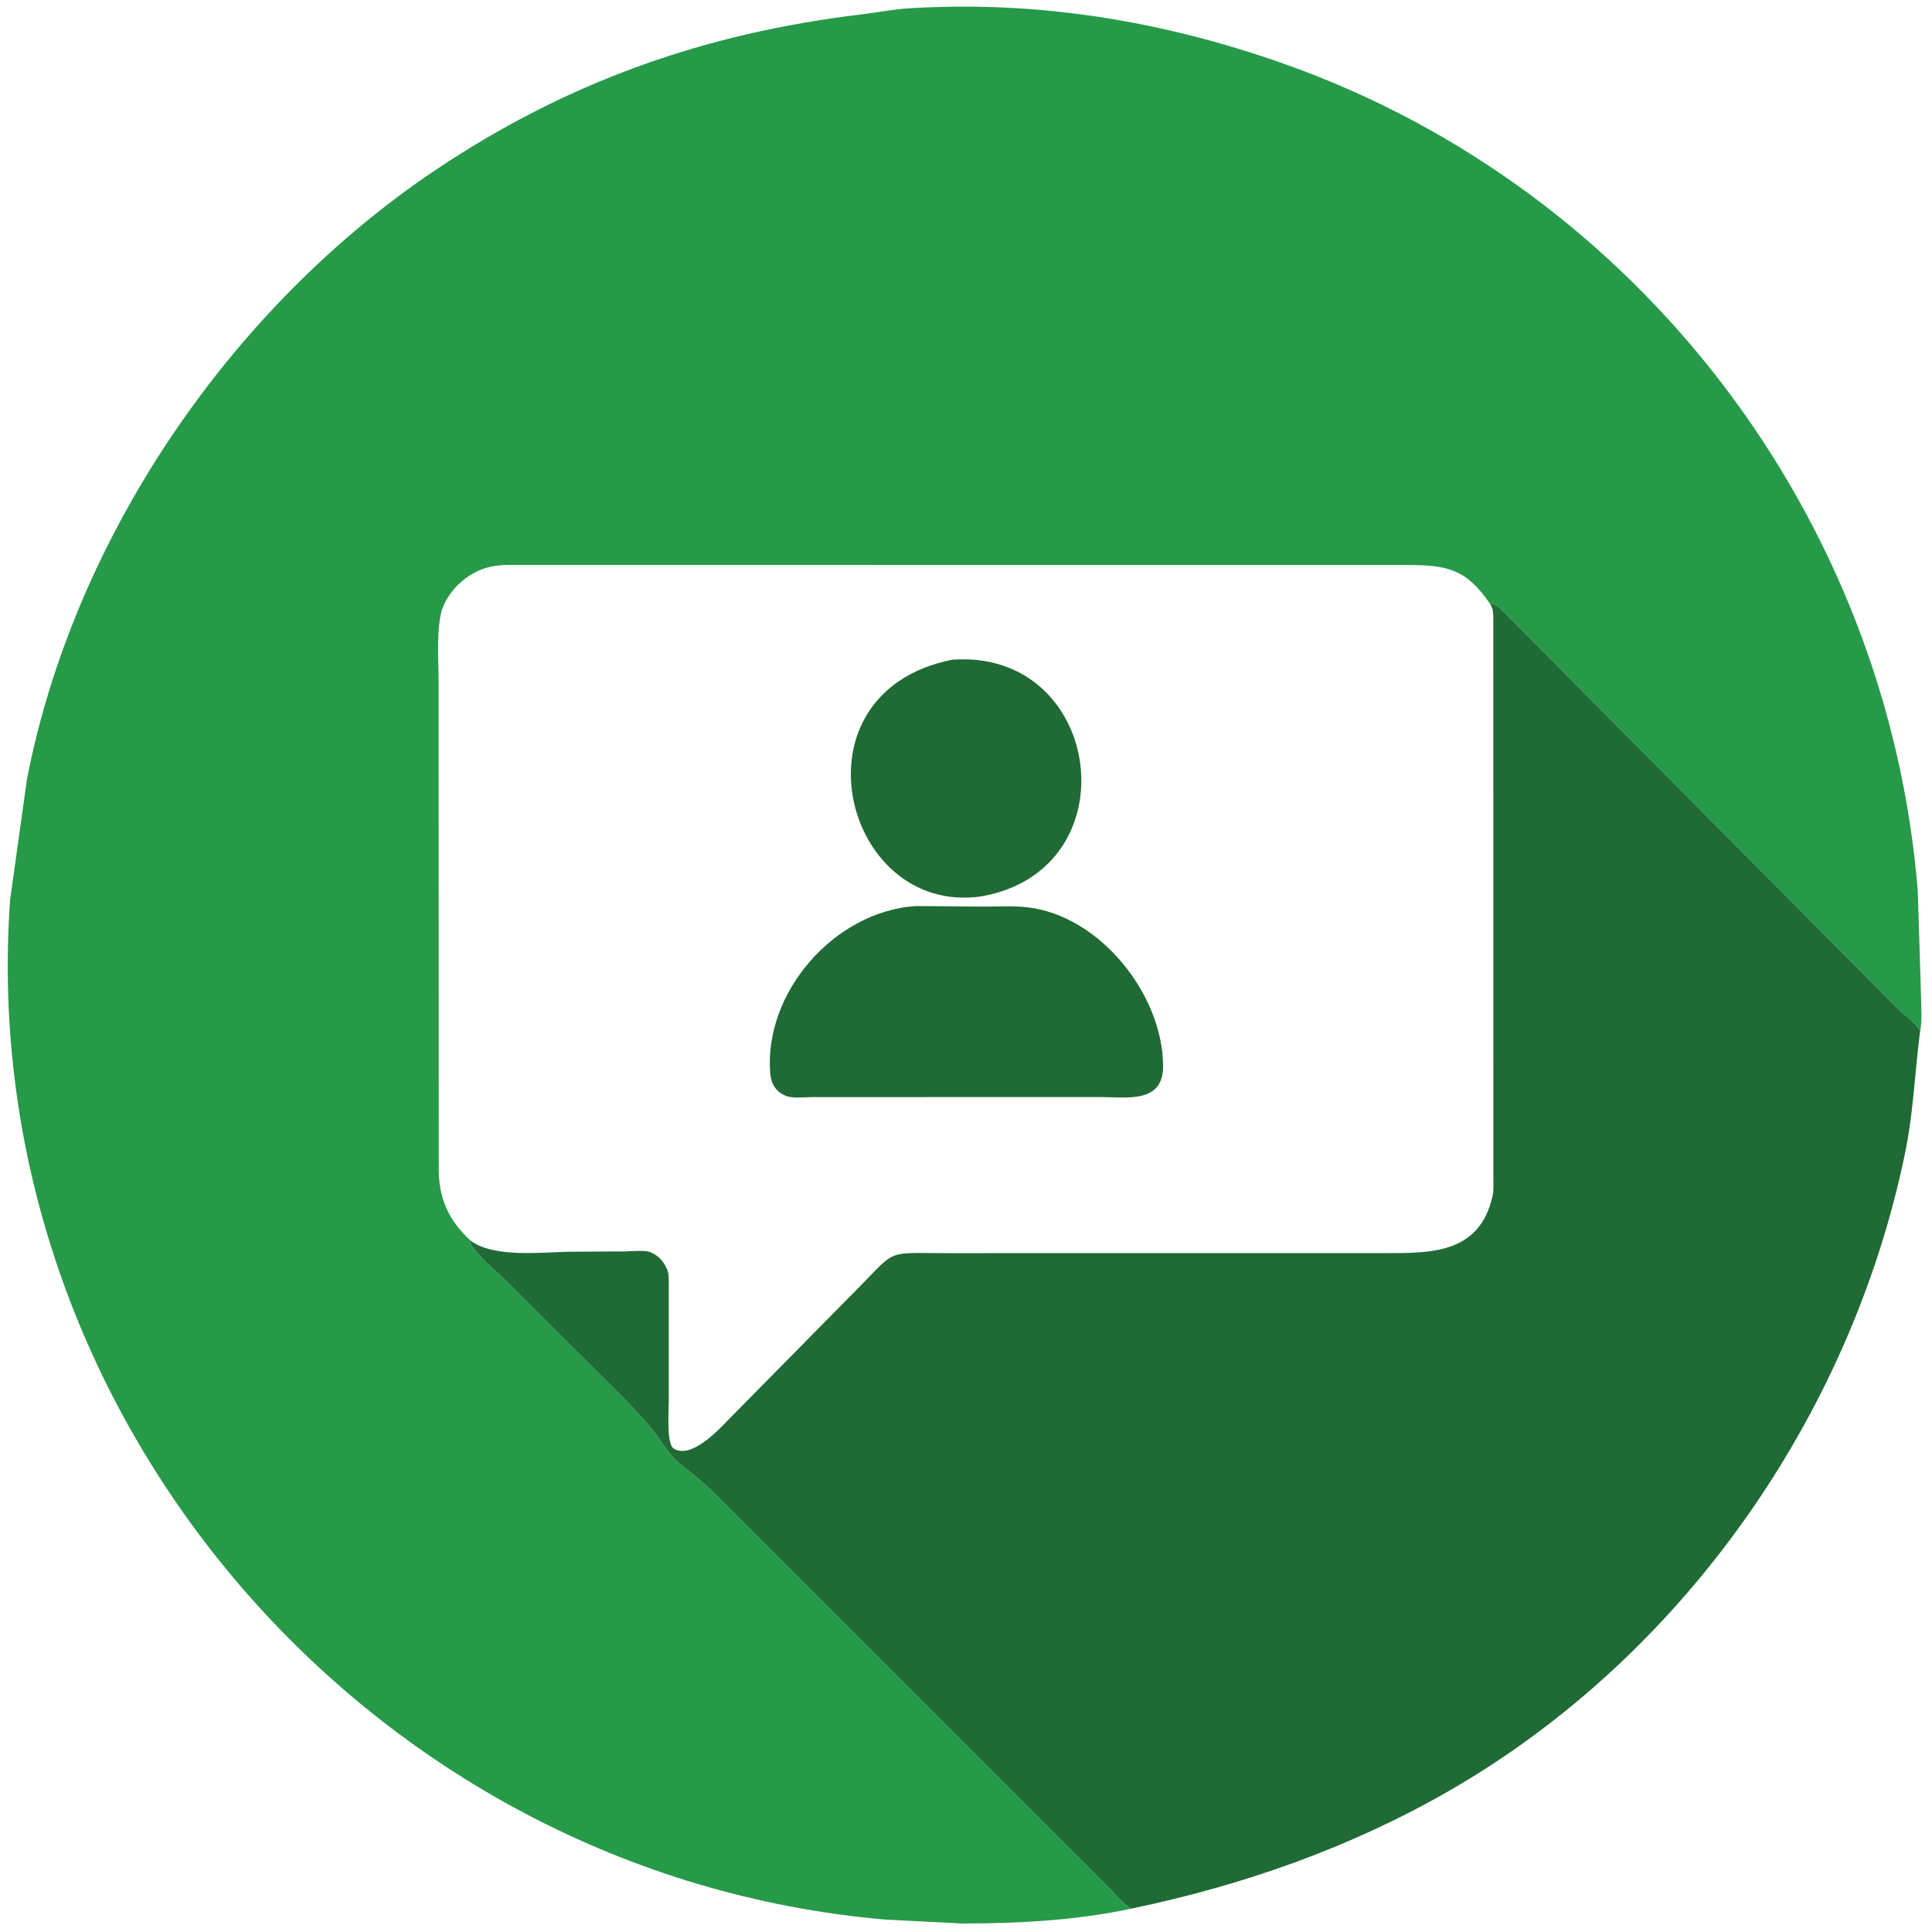<svg width="121" height="121" viewBox="0 0 121 121" fill="none" xmlns="http://www.w3.org/2000/svg">
<g clip-path="url(#clip0_200_759)">
<path d="M70.851 119.538C67.406 120.274 63.772 120.469 60.256 120.468L55.441 120.222C23.137 117.422 -1.671 88.608 0.634 56.347L1.69 48.793C4.635 33.631 14.476 19.253 27.22 10.685C35.497 5.12 44.149 2.074 53.949 0.902C54.933 0.785 55.94 0.583 56.925 0.521C64.988 0.016 72.858 1.316 80.47 4.015C102.686 11.893 118.243 32.466 120.11 55.816L120.321 62.621C120.324 63.251 120.387 63.942 120.261 64.561L120.051 64.266C119.682 63.829 119.117 63.461 118.709 63.028L94.187 38.334C93.882 38.042 93.735 37.847 93.315 37.81C91.823 35.615 90.597 35.394 88.181 35.385L31.866 35.38C31.129 35.389 30.42 35.486 29.764 35.846L29.679 35.891C28.738 36.4 27.977 37.262 27.648 38.285L27.585 38.581C27.341 39.919 27.47 41.42 27.469 42.781L27.479 73.411C27.533 75.186 28.152 76.49 29.484 77.71L29.435 77.84C29.981 78.69 30.73 79.33 31.474 80L39.254 87.755C39.913 88.451 40.596 89.179 41.167 89.953C42.353 91.558 41.873 91.101 43.445 92.372C44.2 92.981 44.886 93.658 45.569 94.345L69.238 118.008C69.724 118.493 70.273 119.186 70.851 119.538Z" fill="#269A48"/>
<path d="M59.645 41.316C69.061 40.634 70.942 54.38 61.561 56.12L61.391 56.149C52.789 57.326 49.318 43.369 59.645 41.316Z" fill="#1F6A35"/>
<path d="M57.346 56.746L61.652 56.781C62.538 56.78 63.469 56.722 64.35 56.824C68.913 57.352 72.827 62.309 72.844 66.764C72.853 69.127 70.573 68.707 68.951 68.709L63.682 68.708L50.826 68.713C50.37 68.713 49.664 68.801 49.243 68.643L49.156 68.603C48.579 68.352 48.292 67.861 48.24 67.237C47.817 62.154 52.267 57.08 57.346 56.746Z" fill="#1F6A35"/>
<path d="M93.315 37.81C93.735 37.847 93.882 38.042 94.187 38.334L118.709 63.027C119.117 63.461 119.682 63.829 120.051 64.265L120.255 64.561C119.931 67.11 119.838 69.666 119.318 72.193C115.923 88.675 105.371 103.761 90.728 112.175C84.537 115.732 77.832 118.082 70.851 119.537C70.273 119.185 69.724 118.492 69.238 118.008L45.569 94.345C44.886 93.657 44.2 92.981 43.445 92.371C41.873 91.101 42.354 91.558 41.167 89.952C40.596 89.179 39.913 88.451 39.254 87.755L31.474 80C30.73 79.33 29.981 78.69 29.435 77.84L29.484 77.71C30.937 78.783 33.918 78.429 35.613 78.395L39.183 78.375C39.586 78.373 40.386 78.273 40.75 78.431L40.855 78.483C41.242 78.669 41.496 78.939 41.692 79.315L41.737 79.403C41.914 79.741 41.884 80.121 41.885 80.491L41.885 87.752C41.885 88.25 41.733 90.404 42.175 90.706C43.237 91.43 44.96 89.603 45.603 88.933L53.169 81.259C56.337 78.114 55.188 78.491 59.403 78.484L86.882 78.482C89.688 78.482 92.699 78.483 93.481 74.883C93.56 74.518 93.527 74.108 93.527 73.737L93.525 38.587C93.517 38.29 93.482 38.066 93.315 37.81Z" fill="#1F6A35"/>
</g>
<defs>
<clipPath id="clip0_200_759">
<rect width="121" height="121" fill="white"/>
</clipPath>
</defs>
</svg>
